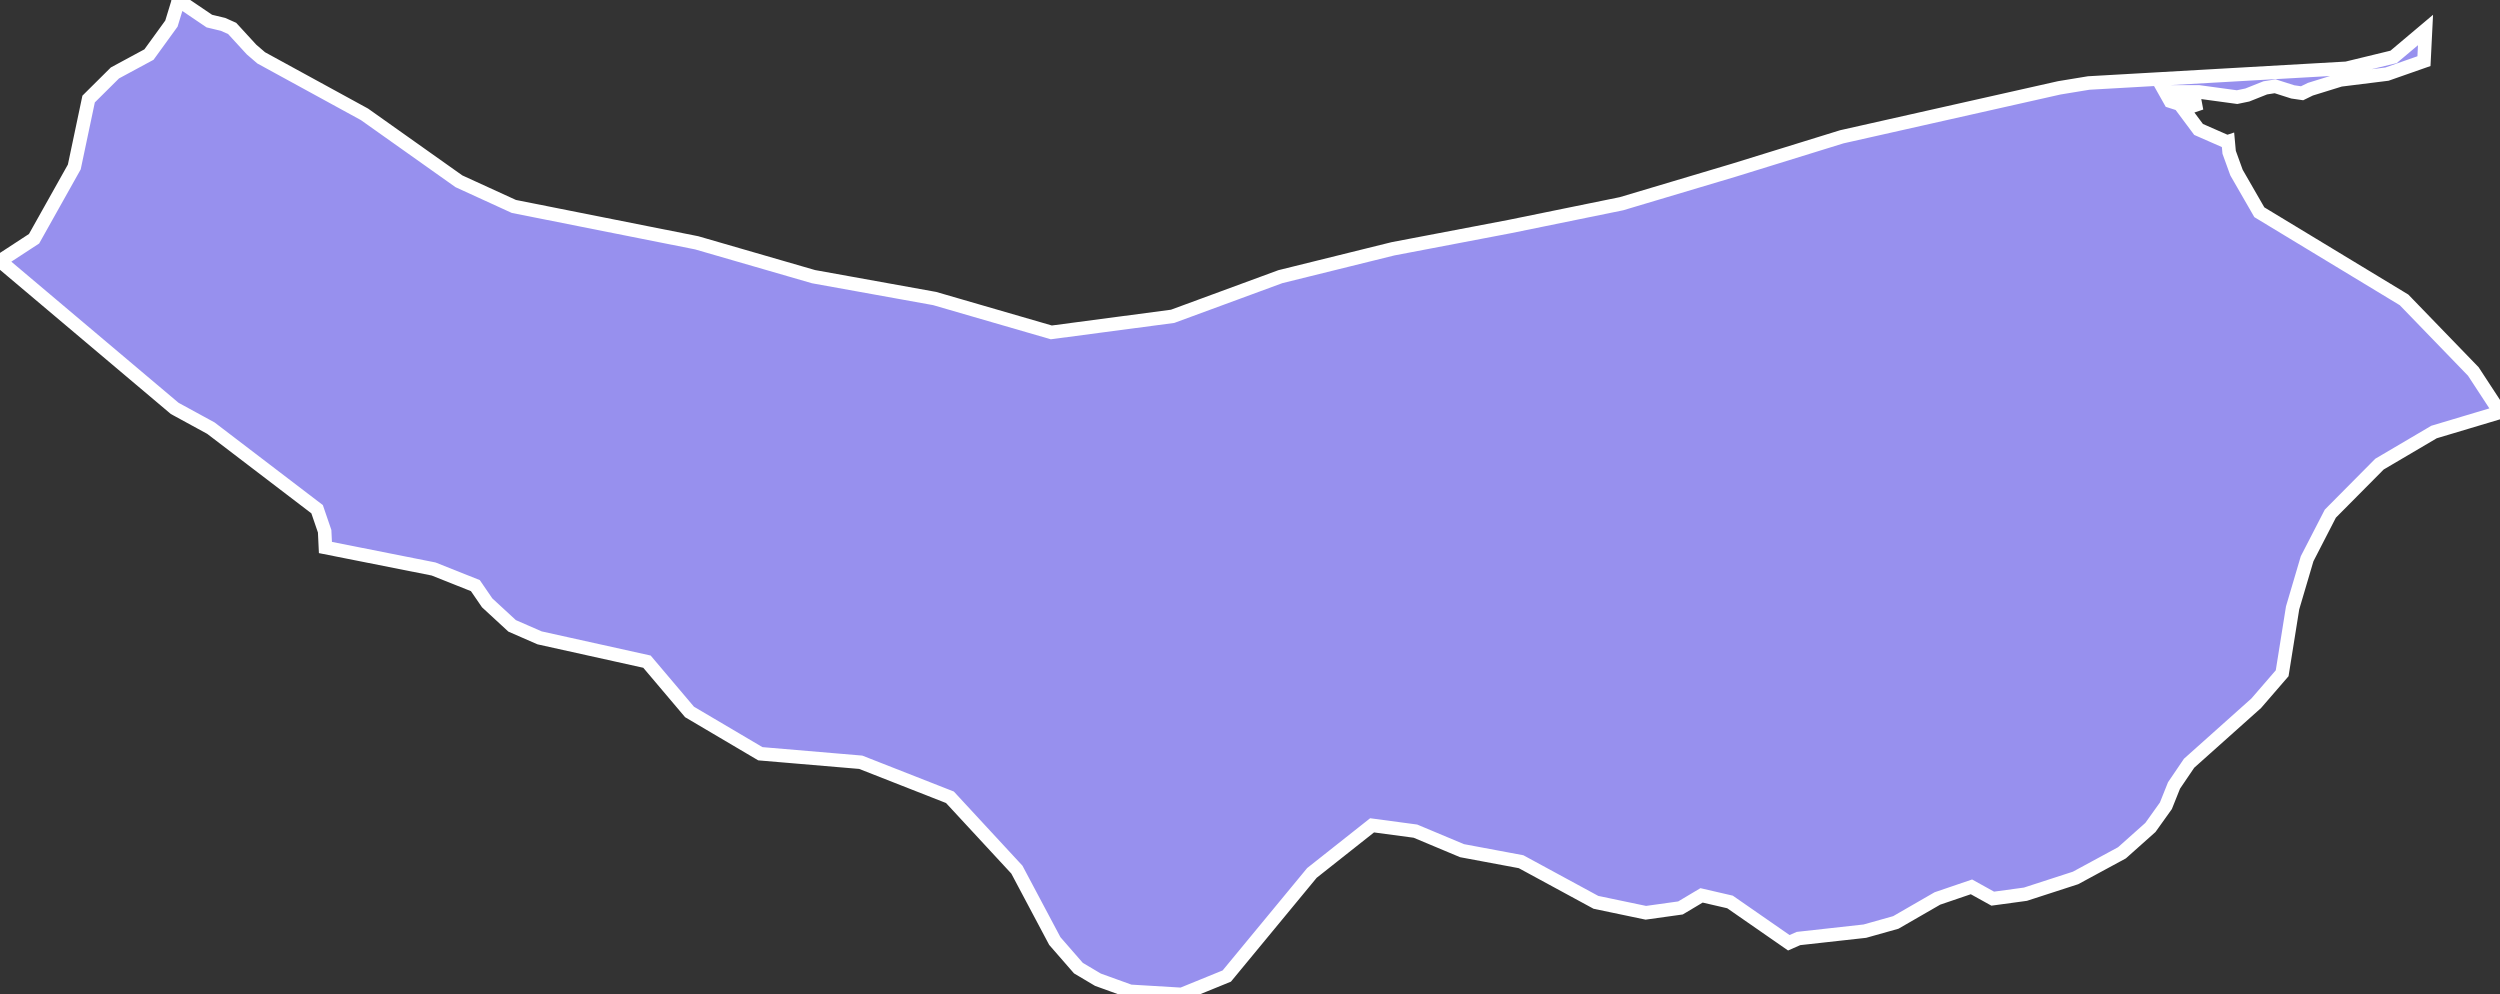 <svg xmlns="http://www.w3.org/2000/svg" viewBox="213.27 120.504 129.22 51.4" width="129.22" height="51.4">
            <rect x="213.27" y="120.504" width="129.22" height="51.4" fill="#333333" stroke="none"/>
            <path 
                d="m 328.44,127.824 0,0 0,0 0.05,0.55 0.38,1.05 1.18,2.05 7.48,4.53 3.58,3.7 1.38,2.11 -3.41,1.02 -2.82,1.66 -2.54,2.56 -1.2,2.33 -0.75,2.54 -0.54,3.38 -1.34,1.55 -3.47,3.1 -0.78,1.15 -0.42,1.05 -0.8,1.12 -1.47,1.31 -2.4,1.3 -2.59,0.84 -1.69,0.23 -1.1,-0.61 -1.76,0.6 -2.15,1.24 -1.6,0.45 -3.43,0.38 -0.5,0.22 -3.04,-2.11 -1.47,-0.34 -1.09,0.65 -1.79,0.25 -2.58,-0.54 -3.87,-2.1 -3.05,-0.57 -2.41,-1.01 -2.24,-0.3 -3.11,2.46 -4.4,5.33 -2.33,0.95 -2.67,-0.16 -1.66,-0.6 -1.01,-0.6 -1.22,-1.4 -1.96,-3.69 -3.46,-3.74 -4.61,-1.81 -5.19,-0.44 -3.66,-2.16 -2.2,-2.6 -5.55,-1.23 -1.42,-0.62 -1.29,-1.19 -0.61,-0.89 -2.16,-0.86 -5.59,-1.11 -0.04,-0.84 -0.39,-1.14 -5.49,-4.19 -1.87,-1.02 -9.03,-7.62 1.76,-1.15 2.08,-3.71 0.74,-3.51 1.36,-1.35 1.76,-0.95 1.16,-1.6 0.33,-1.08 0.02,-0.14 0,0 1.61,1.09 0.71,0.17 0.47,0.21 1,1.09 0.5,0.43 5.34,2.92 4.88,3.46 2.84,1.3 9.45,1.88 6.04,1.75 6.26,1.13 6.03,1.75 6.27,-0.83 5.57,-2.05 5.82,-1.44 6.03,-1.15 5.78,-1.18 5.8,-1.73 5.59,-1.73 11.24,-2.53 1.52,-0.25 13.33,-0.76 2.43,-0.59 1.65,-1.39 -0.08,1.61 -1.91,0.67 -2.41,0.3 -1.55,0.48 -0.43,0.21 -0.48,-0.07 -0.91,-0.29 -0.51,0.08 -0.93,0.37 -0.53,0.11 -1.98,-0.27 -1.74,0 0.27,0.48 0.47,0.15 1.12,-0.05 -0.68,0.23 -0.27,0.03 0.82,1.1 1.39,0.61 0.14,0.02 z" 
                fill="rgb(151, 144, 238)" 
                stroke="white" 
                stroke-width=".7px"
                title="Mazandaran" 
                id="IR-21" 
            />
        </svg>